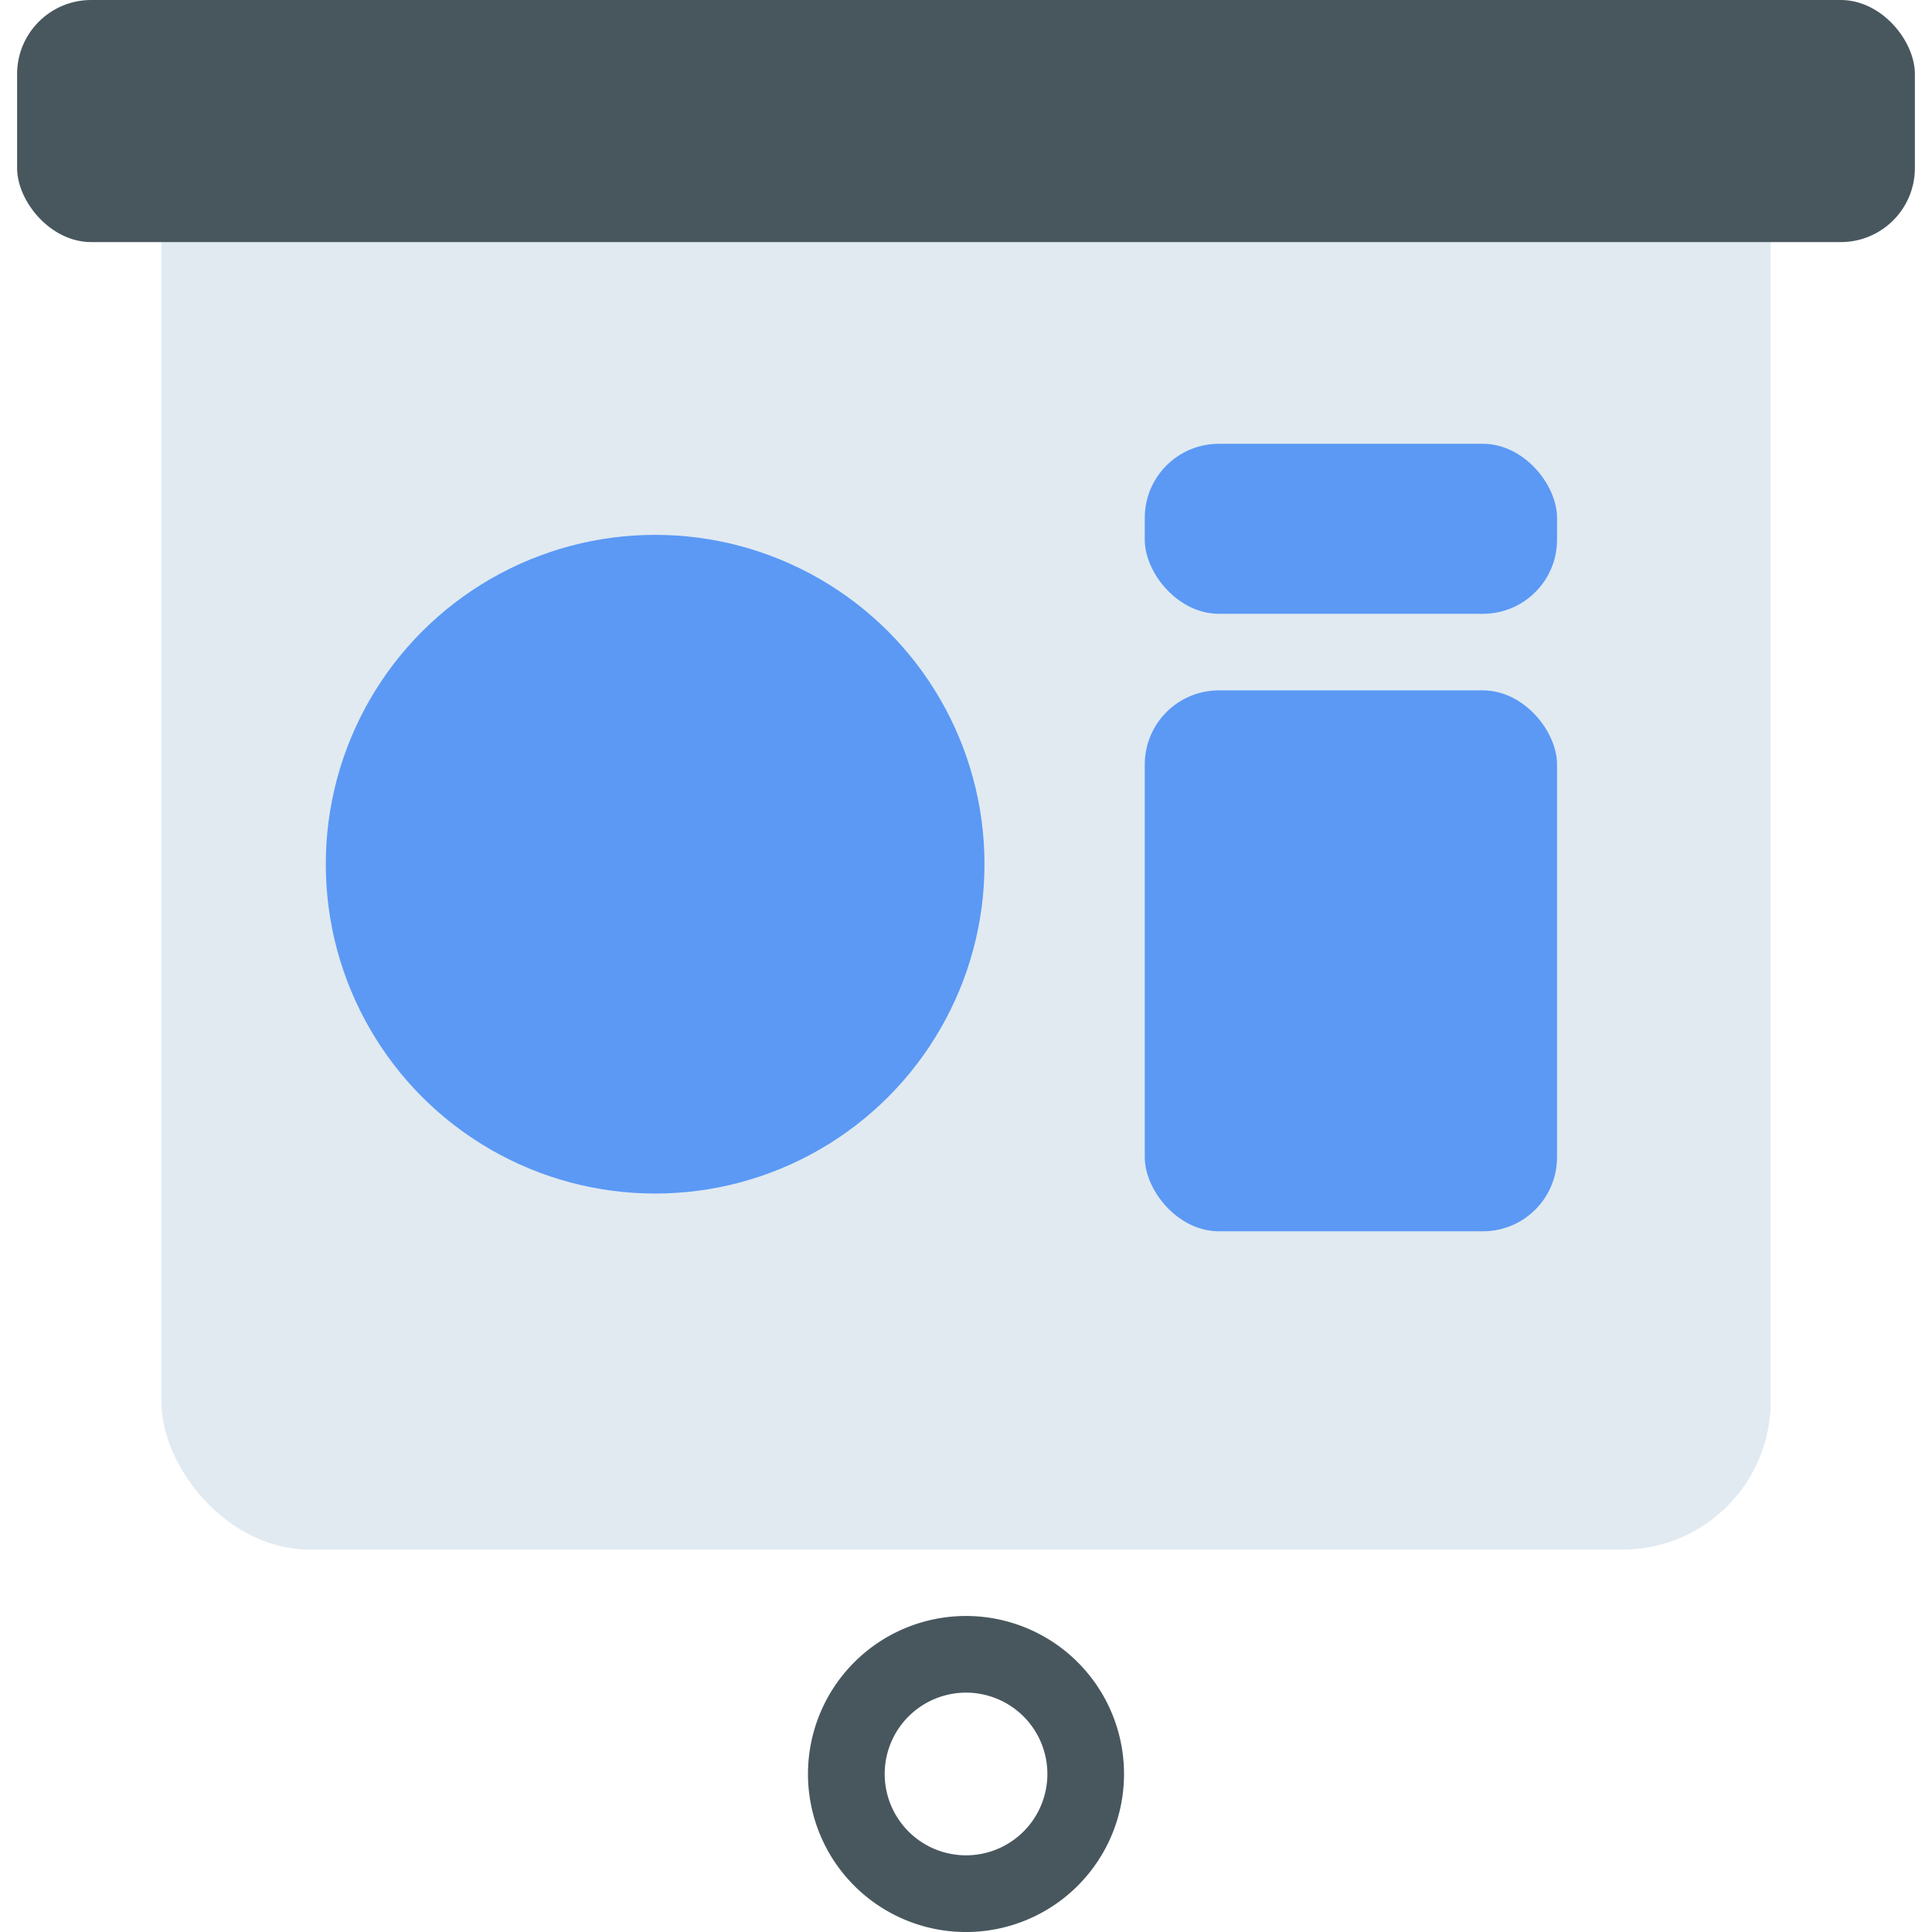<svg xmlns="http://www.w3.org/2000/svg" viewBox="0 0 1000 1000"><defs><style>.cls-1{fill:#e1eaf1;}.cls-2{fill:#5b99f5;}.cls-3{fill:#48575e;}</style></defs><title>23</title><g id="_23" data-name="23"><rect class="cls-1" x="83.52" y="43.16" width="832.97" height="758.91" rx="76.68"/><rect class="cls-2" x="592.53" y="357.34" width="213.39" height="279.97" rx="38.34"/><rect class="cls-2" x="592.53" y="229.71" width="213.39" height="87.99" rx="38.34"/><circle class="cls-2" cx="339.1" cy="447.31" r="170.47"/><path class="cls-3" d="M500,836.43a81.79,81.79,0,1,0,81.79,81.79A81.78,81.78,0,0,0,500,836.43Zm0,123.88a42.1,42.1,0,1,1,42.12-42.09A42.1,42.1,0,0,1,500,960.31Z"/><rect class="cls-3" x="8.85" width="982.29" height="125.3" rx="38.34"/></g></svg>